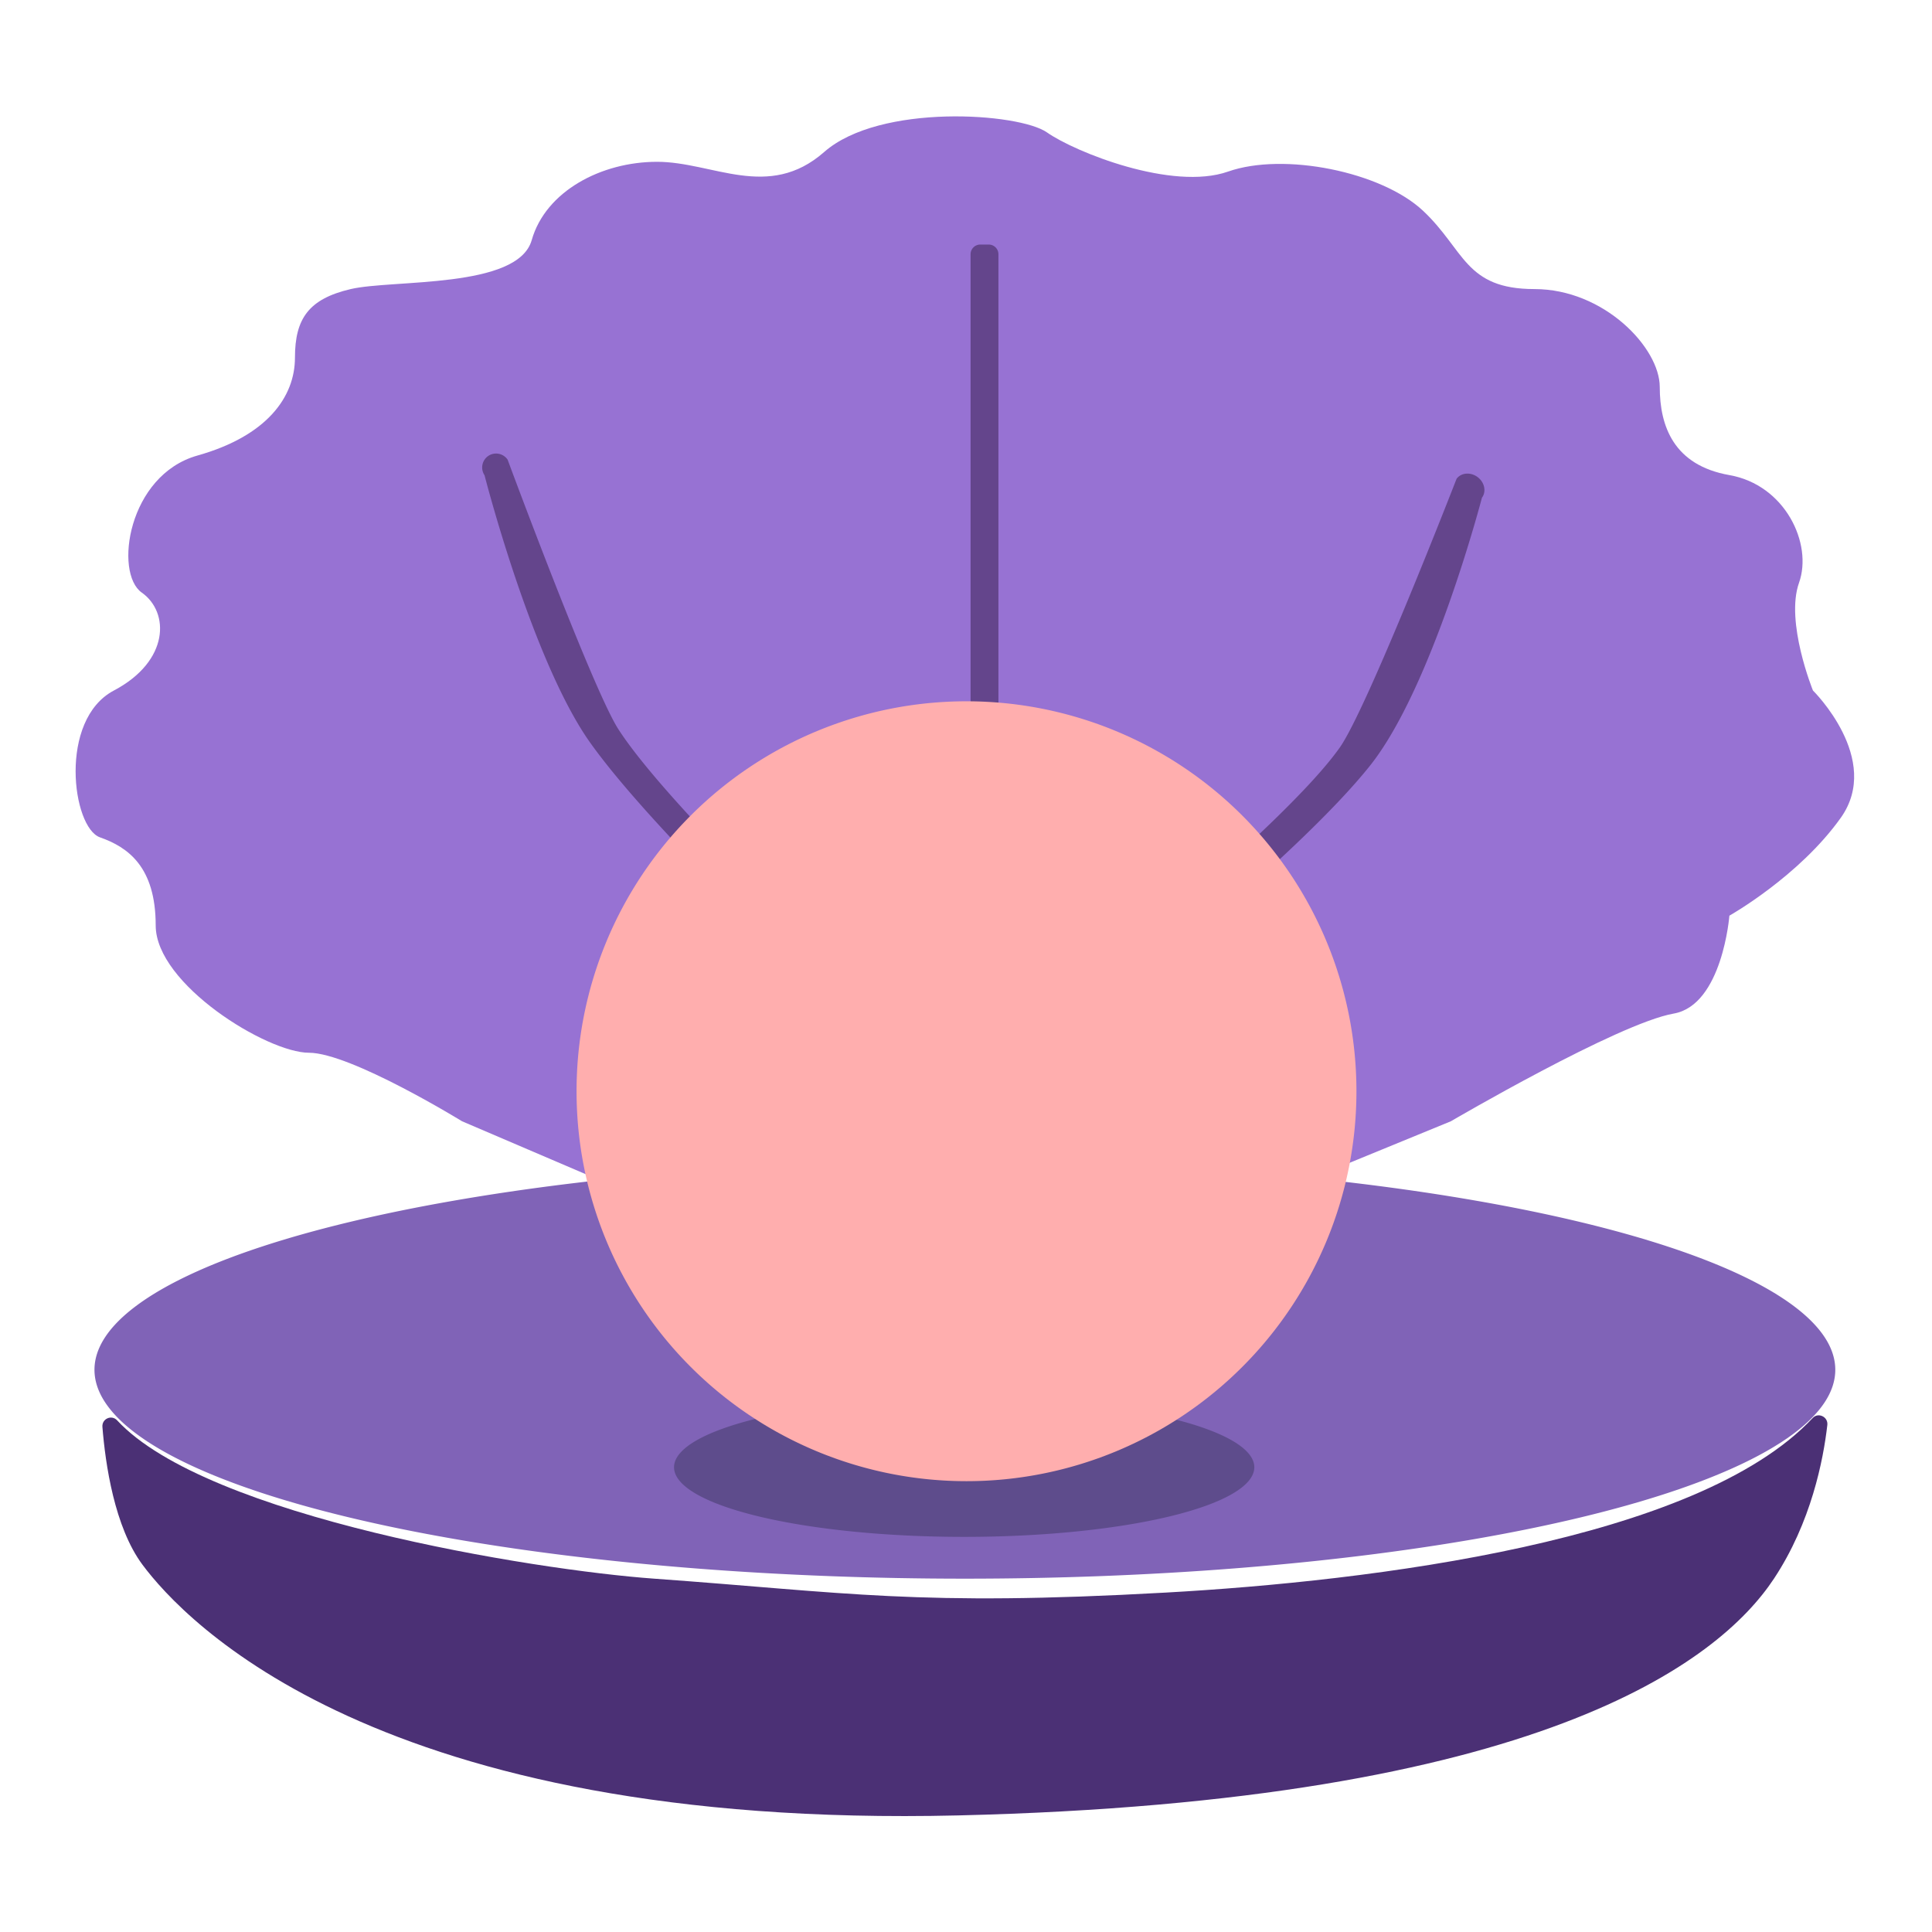 <svg t="1734330988572" class="icon" viewBox="0 0 1024 1024" version="1.1" xmlns="http://www.w3.org/2000/svg" p-id="7000" width="128" height="128"><path d="M244.91 594.304s-59.049-36.326-81.193-36.326-81.193-36.326-81.193-67.461-14.761-41.513-29.527-46.705C38.231 438.625 30.848 381.542 60.375 365.978c29.527-15.57 29.527-41.513 14.761-51.891-14.761-10.378-7.383-62.269 29.527-72.648 36.905-10.378 51.671-31.135 51.671-51.891s7.383-31.135 29.527-36.326c22.144-5.192 88.576 0 95.959-25.948 7.383-25.948 36.905-41.513 66.432-41.513s59.049 20.756 88.576-5.192 103.337-20.756 118.103-10.378c14.761 10.378 66.432 31.135 95.959 20.756 29.527-10.378 81.193 0 103.337 20.756 22.144 20.756 22.144 41.513 59.049 41.513s66.432 31.135 66.432 51.891 7.383 41.513 36.905 46.705c29.527 5.192 44.288 36.326 36.905 57.083s7.383 57.083 7.383 57.083 36.905 36.326 14.761 67.461-59.049 51.891-59.049 51.891-3.707 47.355-29.527 51.891c-29.527 5.192-118.103 57.083-118.103 57.083l-177.152 72.648h-177.152l-169.769-72.648z" fill="#9772D3" p-id="7001"></path><path d="M50.074 726.006a461.332 110.72 0 1 0 922.665 0 461.332 110.72 0 1 0-922.665 0Z" fill="#8063B7" p-id="7002"></path><path d="M62.08 752.814c-2.929-3.159-8.141-0.845-7.798 3.461 1.551 19.569 6.364 53.084 21.243 73.068 21.985 29.527 124.575 140.247 432.353 132.864s403.041-81.193 432.353-125.481c19.732-29.814 26.179-62.971 28.288-81.459 0.492-4.296-4.792-6.861-7.736-3.717-61.092 65.316-234.086 86.461-342.989 92.554-131.907 7.383-168.545 0-271.14-7.383-63.416-4.557-236.948-32.538-284.575-83.907z" fill="#4B3075" p-id="7003"></path><path d="M460.032 539.151a7.409 7.409 0 0 1-10.25-1.976S349.87 445.517 312.965 393.846c-30.94-43.315-56.146-141.947-56.146-141.947a7.409 7.409 0 0 1 1.976-10.25 7.409 7.409 0 0 1 10.25 1.976s44.979 121.528 58.68 142.833c28.088 43.684 134.282 142.438 134.282 142.438a7.404 7.404 0 0 1-1.976 10.255zM524.068 488.791h-4.521c-2.816 0-5.12-2.304-5.12-5.12v-348.928c0-2.816 2.304-5.12 5.12-5.12h4.521c2.816 0 5.12 2.304 5.12 5.12v348.928c0 2.816-2.304 5.12-5.12 5.12zM568.095 540.529c3.697 2.765 8.709 2.365 11.141-0.891 0 0 107.561-84.27 147.046-134.006 33.096-41.692 59.177-141.834 59.177-141.834 2.432-3.251 1.398-8.172-2.299-10.936s-8.709-2.365-11.141 0.891c0 0-47.299 121.789-61.926 142.474-29.993 42.409-144.297 133.366-144.297 133.366-2.432 3.251-1.398 8.172 2.299 10.936z" fill="#64458C" p-id="7004"></path><path d="M357.253 777.672a153.779 36.905 0 1 0 307.558 0 153.779 36.905 0 1 0-307.558 0Z" fill="#5E4C8C" p-id="7005"></path><path d="M512.261 578.376m-206.679 0a206.679 206.679 0 1 0 413.358 0 206.679 206.679 0 1 0-413.358 0Z" fill="#FFAEAE" p-id="7006"></path></svg>